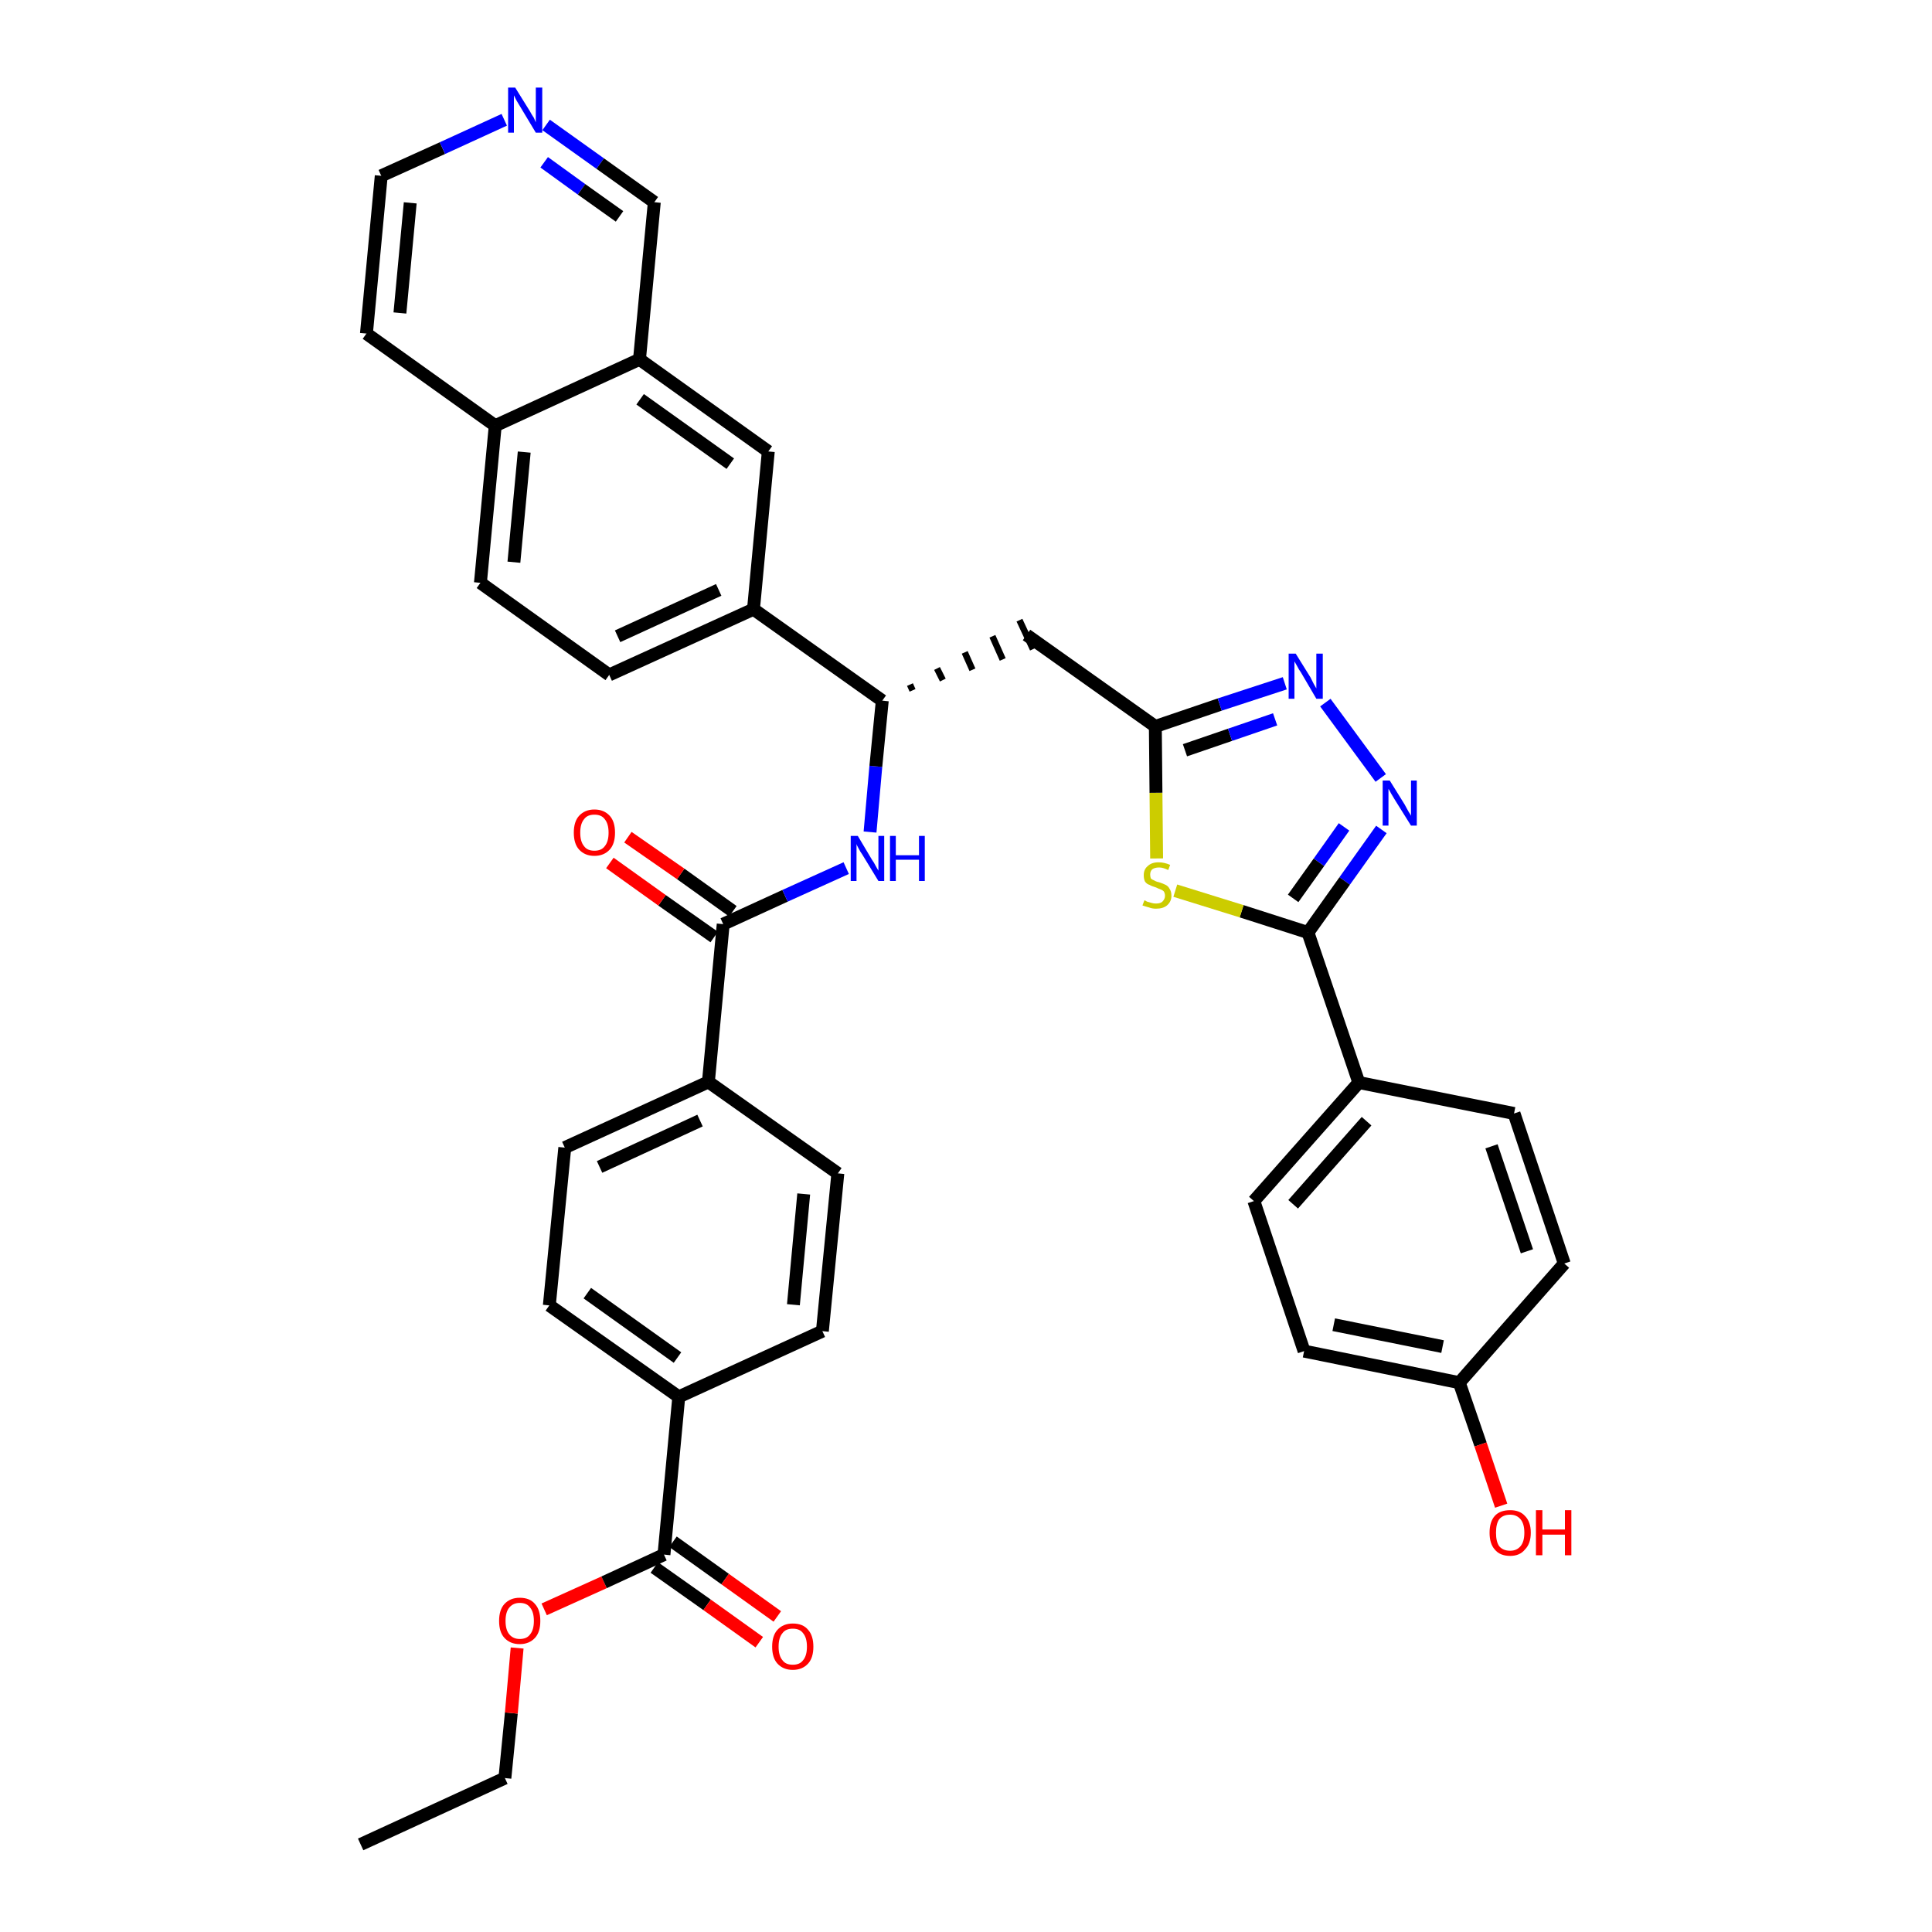 <?xml version='1.0' encoding='iso-8859-1'?>
<svg version='1.1' baseProfile='full'
              xmlns='http://www.w3.org/2000/svg'
                      xmlns:rdkit='http://www.rdkit.org/xml'
                      xmlns:xlink='http://www.w3.org/1999/xlink'
                  xml:space='preserve'
width='300px' height='300px' viewBox='0 0 300 300'>
<!-- END OF HEADER -->
<path class='bond-0 atom-0 atom-1' d='M 56.0,286.4 L 78.4,276.1' style='fill:none;fill-rule:evenodd;stroke:#000000;stroke-width:2.0px;stroke-linecap:butt;stroke-linejoin:miter;stroke-opacity:1' />
<path class='bond-1 atom-1 atom-2' d='M 78.4,276.1 L 79.4,266.0' style='fill:none;fill-rule:evenodd;stroke:#000000;stroke-width:2.0px;stroke-linecap:butt;stroke-linejoin:miter;stroke-opacity:1' />
<path class='bond-1 atom-1 atom-2' d='M 79.4,266.0 L 80.3,255.9' style='fill:none;fill-rule:evenodd;stroke:#FF0000;stroke-width:2.0px;stroke-linecap:butt;stroke-linejoin:miter;stroke-opacity:1' />
<path class='bond-2 atom-2 atom-3' d='M 84.5,249.9 L 93.8,245.7' style='fill:none;fill-rule:evenodd;stroke:#FF0000;stroke-width:2.0px;stroke-linecap:butt;stroke-linejoin:miter;stroke-opacity:1' />
<path class='bond-2 atom-2 atom-3' d='M 93.8,245.7 L 103.1,241.4' style='fill:none;fill-rule:evenodd;stroke:#000000;stroke-width:2.0px;stroke-linecap:butt;stroke-linejoin:miter;stroke-opacity:1' />
<path class='bond-3 atom-3 atom-4' d='M 101.6,243.4 L 109.8,249.2' style='fill:none;fill-rule:evenodd;stroke:#000000;stroke-width:2.0px;stroke-linecap:butt;stroke-linejoin:miter;stroke-opacity:1' />
<path class='bond-3 atom-3 atom-4' d='M 109.8,249.2 L 117.9,255.0' style='fill:none;fill-rule:evenodd;stroke:#FF0000;stroke-width:2.0px;stroke-linecap:butt;stroke-linejoin:miter;stroke-opacity:1' />
<path class='bond-3 atom-3 atom-4' d='M 104.5,239.4 L 112.6,245.2' style='fill:none;fill-rule:evenodd;stroke:#000000;stroke-width:2.0px;stroke-linecap:butt;stroke-linejoin:miter;stroke-opacity:1' />
<path class='bond-3 atom-3 atom-4' d='M 112.6,245.2 L 120.7,251.0' style='fill:none;fill-rule:evenodd;stroke:#FF0000;stroke-width:2.0px;stroke-linecap:butt;stroke-linejoin:miter;stroke-opacity:1' />
<path class='bond-4 atom-3 atom-5' d='M 103.1,241.4 L 105.4,216.9' style='fill:none;fill-rule:evenodd;stroke:#000000;stroke-width:2.0px;stroke-linecap:butt;stroke-linejoin:miter;stroke-opacity:1' />
<path class='bond-5 atom-5 atom-6' d='M 105.4,216.9 L 85.3,202.7' style='fill:none;fill-rule:evenodd;stroke:#000000;stroke-width:2.0px;stroke-linecap:butt;stroke-linejoin:miter;stroke-opacity:1' />
<path class='bond-5 atom-5 atom-6' d='M 105.2,210.8 L 91.2,200.8' style='fill:none;fill-rule:evenodd;stroke:#000000;stroke-width:2.0px;stroke-linecap:butt;stroke-linejoin:miter;stroke-opacity:1' />
<path class='bond-37 atom-37 atom-5' d='M 127.7,206.7 L 105.4,216.9' style='fill:none;fill-rule:evenodd;stroke:#000000;stroke-width:2.0px;stroke-linecap:butt;stroke-linejoin:miter;stroke-opacity:1' />
<path class='bond-6 atom-6 atom-7' d='M 85.3,202.7 L 87.7,178.2' style='fill:none;fill-rule:evenodd;stroke:#000000;stroke-width:2.0px;stroke-linecap:butt;stroke-linejoin:miter;stroke-opacity:1' />
<path class='bond-7 atom-7 atom-8' d='M 87.7,178.2 L 110.0,168.0' style='fill:none;fill-rule:evenodd;stroke:#000000;stroke-width:2.0px;stroke-linecap:butt;stroke-linejoin:miter;stroke-opacity:1' />
<path class='bond-7 atom-7 atom-8' d='M 93.1,181.2 L 108.7,174.0' style='fill:none;fill-rule:evenodd;stroke:#000000;stroke-width:2.0px;stroke-linecap:butt;stroke-linejoin:miter;stroke-opacity:1' />
<path class='bond-8 atom-8 atom-9' d='M 110.0,168.0 L 112.3,143.5' style='fill:none;fill-rule:evenodd;stroke:#000000;stroke-width:2.0px;stroke-linecap:butt;stroke-linejoin:miter;stroke-opacity:1' />
<path class='bond-35 atom-8 atom-36' d='M 110.0,168.0 L 130.1,182.2' style='fill:none;fill-rule:evenodd;stroke:#000000;stroke-width:2.0px;stroke-linecap:butt;stroke-linejoin:miter;stroke-opacity:1' />
<path class='bond-9 atom-9 atom-10' d='M 113.8,141.5 L 105.7,135.7' style='fill:none;fill-rule:evenodd;stroke:#000000;stroke-width:2.0px;stroke-linecap:butt;stroke-linejoin:miter;stroke-opacity:1' />
<path class='bond-9 atom-9 atom-10' d='M 105.7,135.7 L 97.5,130.0' style='fill:none;fill-rule:evenodd;stroke:#FF0000;stroke-width:2.0px;stroke-linecap:butt;stroke-linejoin:miter;stroke-opacity:1' />
<path class='bond-9 atom-9 atom-10' d='M 110.9,145.5 L 102.8,139.8' style='fill:none;fill-rule:evenodd;stroke:#000000;stroke-width:2.0px;stroke-linecap:butt;stroke-linejoin:miter;stroke-opacity:1' />
<path class='bond-9 atom-9 atom-10' d='M 102.8,139.8 L 94.7,134.0' style='fill:none;fill-rule:evenodd;stroke:#FF0000;stroke-width:2.0px;stroke-linecap:butt;stroke-linejoin:miter;stroke-opacity:1' />
<path class='bond-10 atom-9 atom-11' d='M 112.3,143.5 L 121.9,139.1' style='fill:none;fill-rule:evenodd;stroke:#000000;stroke-width:2.0px;stroke-linecap:butt;stroke-linejoin:miter;stroke-opacity:1' />
<path class='bond-10 atom-9 atom-11' d='M 121.9,139.1 L 131.4,134.8' style='fill:none;fill-rule:evenodd;stroke:#0000FF;stroke-width:2.0px;stroke-linecap:butt;stroke-linejoin:miter;stroke-opacity:1' />
<path class='bond-11 atom-11 atom-12' d='M 135.1,129.2 L 136.0,119.0' style='fill:none;fill-rule:evenodd;stroke:#0000FF;stroke-width:2.0px;stroke-linecap:butt;stroke-linejoin:miter;stroke-opacity:1' />
<path class='bond-11 atom-11 atom-12' d='M 136.0,119.0 L 137.0,108.8' style='fill:none;fill-rule:evenodd;stroke:#000000;stroke-width:2.0px;stroke-linecap:butt;stroke-linejoin:miter;stroke-opacity:1' />
<path class='bond-12 atom-12 atom-13' d='M 141.7,107.2 L 141.3,106.3' style='fill:none;fill-rule:evenodd;stroke:#000000;stroke-width:1.0px;stroke-linecap:butt;stroke-linejoin:miter;stroke-opacity:1' />
<path class='bond-12 atom-12 atom-13' d='M 146.4,105.6 L 145.5,103.8' style='fill:none;fill-rule:evenodd;stroke:#000000;stroke-width:1.0px;stroke-linecap:butt;stroke-linejoin:miter;stroke-opacity:1' />
<path class='bond-12 atom-12 atom-13' d='M 151.0,104.0 L 149.8,101.3' style='fill:none;fill-rule:evenodd;stroke:#000000;stroke-width:1.0px;stroke-linecap:butt;stroke-linejoin:miter;stroke-opacity:1' />
<path class='bond-12 atom-12 atom-13' d='M 155.7,102.4 L 154.1,98.8' style='fill:none;fill-rule:evenodd;stroke:#000000;stroke-width:1.0px;stroke-linecap:butt;stroke-linejoin:miter;stroke-opacity:1' />
<path class='bond-12 atom-12 atom-13' d='M 160.4,100.8 L 158.3,96.3' style='fill:none;fill-rule:evenodd;stroke:#000000;stroke-width:1.0px;stroke-linecap:butt;stroke-linejoin:miter;stroke-opacity:1' />
<path class='bond-25 atom-12 atom-26' d='M 137.0,108.8 L 117.0,94.6' style='fill:none;fill-rule:evenodd;stroke:#000000;stroke-width:2.0px;stroke-linecap:butt;stroke-linejoin:miter;stroke-opacity:1' />
<path class='bond-13 atom-13 atom-14' d='M 159.4,98.6 L 179.4,112.8' style='fill:none;fill-rule:evenodd;stroke:#000000;stroke-width:2.0px;stroke-linecap:butt;stroke-linejoin:miter;stroke-opacity:1' />
<path class='bond-14 atom-14 atom-15' d='M 179.4,112.8 L 189.4,109.4' style='fill:none;fill-rule:evenodd;stroke:#000000;stroke-width:2.0px;stroke-linecap:butt;stroke-linejoin:miter;stroke-opacity:1' />
<path class='bond-14 atom-14 atom-15' d='M 189.4,109.4 L 199.5,106.1' style='fill:none;fill-rule:evenodd;stroke:#0000FF;stroke-width:2.0px;stroke-linecap:butt;stroke-linejoin:miter;stroke-opacity:1' />
<path class='bond-14 atom-14 atom-15' d='M 184.0,116.5 L 191.0,114.1' style='fill:none;fill-rule:evenodd;stroke:#000000;stroke-width:2.0px;stroke-linecap:butt;stroke-linejoin:miter;stroke-opacity:1' />
<path class='bond-14 atom-14 atom-15' d='M 191.0,114.1 L 198.0,111.7' style='fill:none;fill-rule:evenodd;stroke:#0000FF;stroke-width:2.0px;stroke-linecap:butt;stroke-linejoin:miter;stroke-opacity:1' />
<path class='bond-38 atom-25 atom-14' d='M 179.6,133.3 L 179.5,123.1' style='fill:none;fill-rule:evenodd;stroke:#CCCC00;stroke-width:2.0px;stroke-linecap:butt;stroke-linejoin:miter;stroke-opacity:1' />
<path class='bond-38 atom-25 atom-14' d='M 179.5,123.1 L 179.4,112.8' style='fill:none;fill-rule:evenodd;stroke:#000000;stroke-width:2.0px;stroke-linecap:butt;stroke-linejoin:miter;stroke-opacity:1' />
<path class='bond-15 atom-15 atom-16' d='M 205.8,109.1 L 214.4,120.8' style='fill:none;fill-rule:evenodd;stroke:#0000FF;stroke-width:2.0px;stroke-linecap:butt;stroke-linejoin:miter;stroke-opacity:1' />
<path class='bond-16 atom-16 atom-17' d='M 214.5,128.8 L 208.8,136.8' style='fill:none;fill-rule:evenodd;stroke:#0000FF;stroke-width:2.0px;stroke-linecap:butt;stroke-linejoin:miter;stroke-opacity:1' />
<path class='bond-16 atom-16 atom-17' d='M 208.8,136.8 L 203.1,144.8' style='fill:none;fill-rule:evenodd;stroke:#000000;stroke-width:2.0px;stroke-linecap:butt;stroke-linejoin:miter;stroke-opacity:1' />
<path class='bond-16 atom-16 atom-17' d='M 208.7,128.4 L 204.8,133.9' style='fill:none;fill-rule:evenodd;stroke:#0000FF;stroke-width:2.0px;stroke-linecap:butt;stroke-linejoin:miter;stroke-opacity:1' />
<path class='bond-16 atom-16 atom-17' d='M 204.8,133.9 L 200.8,139.5' style='fill:none;fill-rule:evenodd;stroke:#000000;stroke-width:2.0px;stroke-linecap:butt;stroke-linejoin:miter;stroke-opacity:1' />
<path class='bond-17 atom-17 atom-18' d='M 203.1,144.8 L 211.0,168.1' style='fill:none;fill-rule:evenodd;stroke:#000000;stroke-width:2.0px;stroke-linecap:butt;stroke-linejoin:miter;stroke-opacity:1' />
<path class='bond-24 atom-17 atom-25' d='M 203.1,144.8 L 192.8,141.5' style='fill:none;fill-rule:evenodd;stroke:#000000;stroke-width:2.0px;stroke-linecap:butt;stroke-linejoin:miter;stroke-opacity:1' />
<path class='bond-24 atom-17 atom-25' d='M 192.8,141.5 L 182.5,138.3' style='fill:none;fill-rule:evenodd;stroke:#CCCC00;stroke-width:2.0px;stroke-linecap:butt;stroke-linejoin:miter;stroke-opacity:1' />
<path class='bond-18 atom-18 atom-19' d='M 211.0,168.1 L 194.7,186.5' style='fill:none;fill-rule:evenodd;stroke:#000000;stroke-width:2.0px;stroke-linecap:butt;stroke-linejoin:miter;stroke-opacity:1' />
<path class='bond-18 atom-18 atom-19' d='M 212.2,174.1 L 200.8,187.0' style='fill:none;fill-rule:evenodd;stroke:#000000;stroke-width:2.0px;stroke-linecap:butt;stroke-linejoin:miter;stroke-opacity:1' />
<path class='bond-40 atom-24 atom-18' d='M 235.1,172.9 L 211.0,168.1' style='fill:none;fill-rule:evenodd;stroke:#000000;stroke-width:2.0px;stroke-linecap:butt;stroke-linejoin:miter;stroke-opacity:1' />
<path class='bond-19 atom-19 atom-20' d='M 194.7,186.5 L 202.5,209.8' style='fill:none;fill-rule:evenodd;stroke:#000000;stroke-width:2.0px;stroke-linecap:butt;stroke-linejoin:miter;stroke-opacity:1' />
<path class='bond-20 atom-20 atom-21' d='M 202.5,209.8 L 226.6,214.7' style='fill:none;fill-rule:evenodd;stroke:#000000;stroke-width:2.0px;stroke-linecap:butt;stroke-linejoin:miter;stroke-opacity:1' />
<path class='bond-20 atom-20 atom-21' d='M 207.1,205.7 L 224.0,209.1' style='fill:none;fill-rule:evenodd;stroke:#000000;stroke-width:2.0px;stroke-linecap:butt;stroke-linejoin:miter;stroke-opacity:1' />
<path class='bond-21 atom-21 atom-22' d='M 226.6,214.7 L 229.9,224.3' style='fill:none;fill-rule:evenodd;stroke:#000000;stroke-width:2.0px;stroke-linecap:butt;stroke-linejoin:miter;stroke-opacity:1' />
<path class='bond-21 atom-21 atom-22' d='M 229.9,224.3 L 233.1,233.8' style='fill:none;fill-rule:evenodd;stroke:#FF0000;stroke-width:2.0px;stroke-linecap:butt;stroke-linejoin:miter;stroke-opacity:1' />
<path class='bond-22 atom-21 atom-23' d='M 226.6,214.7 L 242.9,196.2' style='fill:none;fill-rule:evenodd;stroke:#000000;stroke-width:2.0px;stroke-linecap:butt;stroke-linejoin:miter;stroke-opacity:1' />
<path class='bond-23 atom-23 atom-24' d='M 242.9,196.2 L 235.1,172.9' style='fill:none;fill-rule:evenodd;stroke:#000000;stroke-width:2.0px;stroke-linecap:butt;stroke-linejoin:miter;stroke-opacity:1' />
<path class='bond-23 atom-23 atom-24' d='M 237.1,194.3 L 231.6,178.0' style='fill:none;fill-rule:evenodd;stroke:#000000;stroke-width:2.0px;stroke-linecap:butt;stroke-linejoin:miter;stroke-opacity:1' />
<path class='bond-26 atom-26 atom-27' d='M 117.0,94.6 L 94.6,104.8' style='fill:none;fill-rule:evenodd;stroke:#000000;stroke-width:2.0px;stroke-linecap:butt;stroke-linejoin:miter;stroke-opacity:1' />
<path class='bond-26 atom-26 atom-27' d='M 111.6,91.6 L 95.9,98.8' style='fill:none;fill-rule:evenodd;stroke:#000000;stroke-width:2.0px;stroke-linecap:butt;stroke-linejoin:miter;stroke-opacity:1' />
<path class='bond-39 atom-35 atom-26' d='M 119.3,70.1 L 117.0,94.6' style='fill:none;fill-rule:evenodd;stroke:#000000;stroke-width:2.0px;stroke-linecap:butt;stroke-linejoin:miter;stroke-opacity:1' />
<path class='bond-27 atom-27 atom-28' d='M 94.6,104.8 L 74.6,90.5' style='fill:none;fill-rule:evenodd;stroke:#000000;stroke-width:2.0px;stroke-linecap:butt;stroke-linejoin:miter;stroke-opacity:1' />
<path class='bond-28 atom-28 atom-29' d='M 74.6,90.5 L 76.9,66.1' style='fill:none;fill-rule:evenodd;stroke:#000000;stroke-width:2.0px;stroke-linecap:butt;stroke-linejoin:miter;stroke-opacity:1' />
<path class='bond-28 atom-28 atom-29' d='M 79.8,87.3 L 81.4,70.2' style='fill:none;fill-rule:evenodd;stroke:#000000;stroke-width:2.0px;stroke-linecap:butt;stroke-linejoin:miter;stroke-opacity:1' />
<path class='bond-29 atom-29 atom-30' d='M 76.9,66.1 L 56.9,51.8' style='fill:none;fill-rule:evenodd;stroke:#000000;stroke-width:2.0px;stroke-linecap:butt;stroke-linejoin:miter;stroke-opacity:1' />
<path class='bond-41 atom-34 atom-29' d='M 99.3,55.8 L 76.9,66.1' style='fill:none;fill-rule:evenodd;stroke:#000000;stroke-width:2.0px;stroke-linecap:butt;stroke-linejoin:miter;stroke-opacity:1' />
<path class='bond-30 atom-30 atom-31' d='M 56.9,51.8 L 59.2,27.3' style='fill:none;fill-rule:evenodd;stroke:#000000;stroke-width:2.0px;stroke-linecap:butt;stroke-linejoin:miter;stroke-opacity:1' />
<path class='bond-30 atom-30 atom-31' d='M 62.1,48.6 L 63.7,31.5' style='fill:none;fill-rule:evenodd;stroke:#000000;stroke-width:2.0px;stroke-linecap:butt;stroke-linejoin:miter;stroke-opacity:1' />
<path class='bond-31 atom-31 atom-32' d='M 59.2,27.3 L 68.7,23.0' style='fill:none;fill-rule:evenodd;stroke:#000000;stroke-width:2.0px;stroke-linecap:butt;stroke-linejoin:miter;stroke-opacity:1' />
<path class='bond-31 atom-31 atom-32' d='M 68.7,23.0 L 78.3,18.6' style='fill:none;fill-rule:evenodd;stroke:#0000FF;stroke-width:2.0px;stroke-linecap:butt;stroke-linejoin:miter;stroke-opacity:1' />
<path class='bond-32 atom-32 atom-33' d='M 84.8,19.4 L 93.2,25.4' style='fill:none;fill-rule:evenodd;stroke:#0000FF;stroke-width:2.0px;stroke-linecap:butt;stroke-linejoin:miter;stroke-opacity:1' />
<path class='bond-32 atom-32 atom-33' d='M 93.2,25.4 L 101.6,31.4' style='fill:none;fill-rule:evenodd;stroke:#000000;stroke-width:2.0px;stroke-linecap:butt;stroke-linejoin:miter;stroke-opacity:1' />
<path class='bond-32 atom-32 atom-33' d='M 84.5,25.2 L 90.3,29.4' style='fill:none;fill-rule:evenodd;stroke:#0000FF;stroke-width:2.0px;stroke-linecap:butt;stroke-linejoin:miter;stroke-opacity:1' />
<path class='bond-32 atom-32 atom-33' d='M 90.3,29.4 L 96.2,33.6' style='fill:none;fill-rule:evenodd;stroke:#000000;stroke-width:2.0px;stroke-linecap:butt;stroke-linejoin:miter;stroke-opacity:1' />
<path class='bond-33 atom-33 atom-34' d='M 101.6,31.4 L 99.3,55.8' style='fill:none;fill-rule:evenodd;stroke:#000000;stroke-width:2.0px;stroke-linecap:butt;stroke-linejoin:miter;stroke-opacity:1' />
<path class='bond-34 atom-34 atom-35' d='M 99.3,55.8 L 119.3,70.1' style='fill:none;fill-rule:evenodd;stroke:#000000;stroke-width:2.0px;stroke-linecap:butt;stroke-linejoin:miter;stroke-opacity:1' />
<path class='bond-34 atom-34 atom-35' d='M 99.4,62.0 L 113.4,72.0' style='fill:none;fill-rule:evenodd;stroke:#000000;stroke-width:2.0px;stroke-linecap:butt;stroke-linejoin:miter;stroke-opacity:1' />
<path class='bond-36 atom-36 atom-37' d='M 130.1,182.2 L 127.7,206.7' style='fill:none;fill-rule:evenodd;stroke:#000000;stroke-width:2.0px;stroke-linecap:butt;stroke-linejoin:miter;stroke-opacity:1' />
<path class='bond-36 atom-36 atom-37' d='M 124.8,185.4 L 123.2,202.6' style='fill:none;fill-rule:evenodd;stroke:#000000;stroke-width:2.0px;stroke-linecap:butt;stroke-linejoin:miter;stroke-opacity:1' />
<path  class='atom-2' d='M 77.5 251.7
Q 77.5 250.0, 78.3 249.1
Q 79.2 248.1, 80.7 248.1
Q 82.3 248.1, 83.1 249.1
Q 83.9 250.0, 83.9 251.7
Q 83.9 253.4, 83.1 254.3
Q 82.2 255.3, 80.7 255.3
Q 79.2 255.3, 78.3 254.3
Q 77.5 253.4, 77.5 251.7
M 80.7 254.5
Q 81.8 254.5, 82.3 253.8
Q 82.9 253.1, 82.9 251.7
Q 82.9 250.3, 82.3 249.6
Q 81.8 248.9, 80.7 248.9
Q 79.7 248.9, 79.1 249.6
Q 78.5 250.3, 78.5 251.7
Q 78.5 253.1, 79.1 253.8
Q 79.7 254.5, 80.7 254.5
' fill='#FF0000'/>
<path  class='atom-4' d='M 119.9 255.7
Q 119.9 254.0, 120.7 253.1
Q 121.6 252.1, 123.1 252.1
Q 124.7 252.1, 125.5 253.1
Q 126.3 254.0, 126.3 255.7
Q 126.3 257.4, 125.5 258.3
Q 124.6 259.3, 123.1 259.3
Q 121.6 259.3, 120.7 258.3
Q 119.9 257.4, 119.9 255.7
M 123.1 258.5
Q 124.2 258.5, 124.7 257.8
Q 125.3 257.1, 125.3 255.7
Q 125.3 254.3, 124.7 253.6
Q 124.2 252.9, 123.1 252.9
Q 122.0 252.9, 121.5 253.6
Q 120.9 254.3, 120.9 255.7
Q 120.9 257.1, 121.5 257.8
Q 122.0 258.5, 123.1 258.5
' fill='#FF0000'/>
<path  class='atom-10' d='M 89.1 129.3
Q 89.1 127.6, 89.9 126.7
Q 90.8 125.7, 92.3 125.7
Q 93.8 125.7, 94.7 126.7
Q 95.5 127.6, 95.5 129.3
Q 95.5 131.0, 94.7 131.9
Q 93.8 132.9, 92.3 132.9
Q 90.8 132.9, 89.9 131.9
Q 89.1 131.0, 89.1 129.3
M 92.3 132.1
Q 93.4 132.1, 93.9 131.4
Q 94.5 130.7, 94.5 129.3
Q 94.5 127.9, 93.9 127.2
Q 93.4 126.5, 92.3 126.5
Q 91.2 126.5, 90.7 127.2
Q 90.1 127.9, 90.1 129.3
Q 90.1 130.7, 90.7 131.4
Q 91.2 132.1, 92.3 132.1
' fill='#FF0000'/>
<path  class='atom-11' d='M 133.2 129.8
L 135.4 133.5
Q 135.7 133.9, 136.0 134.5
Q 136.4 135.2, 136.4 135.2
L 136.4 129.8
L 137.3 129.8
L 137.3 136.8
L 136.4 136.8
L 133.9 132.7
Q 133.6 132.3, 133.3 131.7
Q 133.0 131.2, 133.0 131.0
L 133.0 136.8
L 132.1 136.8
L 132.1 129.8
L 133.2 129.8
' fill='#0000FF'/>
<path  class='atom-11' d='M 138.2 129.8
L 139.1 129.8
L 139.1 132.8
L 142.7 132.8
L 142.7 129.8
L 143.6 129.8
L 143.6 136.8
L 142.7 136.8
L 142.7 133.5
L 139.1 133.5
L 139.1 136.8
L 138.2 136.8
L 138.2 129.8
' fill='#0000FF'/>
<path  class='atom-15' d='M 201.2 101.5
L 203.5 105.2
Q 203.7 105.6, 204.0 106.2
Q 204.4 106.9, 204.4 106.9
L 204.4 101.5
L 205.4 101.5
L 205.4 108.5
L 204.4 108.5
L 202.0 104.4
Q 201.7 104.0, 201.4 103.4
Q 201.1 102.9, 201.0 102.7
L 201.0 108.5
L 200.1 108.5
L 200.1 101.5
L 201.2 101.5
' fill='#0000FF'/>
<path  class='atom-16' d='M 215.8 121.2
L 218.1 124.9
Q 218.3 125.3, 218.7 126.0
Q 219.1 126.6, 219.1 126.7
L 219.1 121.2
L 220.0 121.2
L 220.0 128.2
L 219.1 128.2
L 216.6 124.2
Q 216.3 123.7, 216.0 123.2
Q 215.7 122.6, 215.6 122.5
L 215.6 128.2
L 214.7 128.2
L 214.7 121.2
L 215.8 121.2
' fill='#0000FF'/>
<path  class='atom-22' d='M 231.3 238.0
Q 231.3 236.3, 232.1 235.4
Q 232.9 234.5, 234.5 234.5
Q 236.0 234.5, 236.8 235.4
Q 237.7 236.3, 237.7 238.0
Q 237.7 239.7, 236.8 240.6
Q 236.0 241.6, 234.5 241.6
Q 232.9 241.6, 232.1 240.6
Q 231.3 239.7, 231.3 238.0
M 234.5 240.8
Q 235.5 240.8, 236.1 240.1
Q 236.7 239.4, 236.7 238.0
Q 236.7 236.6, 236.1 235.9
Q 235.5 235.2, 234.5 235.2
Q 233.4 235.2, 232.8 235.9
Q 232.3 236.6, 232.3 238.0
Q 232.3 239.4, 232.8 240.1
Q 233.4 240.8, 234.5 240.8
' fill='#FF0000'/>
<path  class='atom-22' d='M 238.5 234.5
L 239.5 234.5
L 239.5 237.5
L 243.0 237.5
L 243.0 234.5
L 244.0 234.5
L 244.0 241.5
L 243.0 241.5
L 243.0 238.3
L 239.5 238.3
L 239.5 241.5
L 238.5 241.5
L 238.5 234.5
' fill='#FF0000'/>
<path  class='atom-25' d='M 177.7 139.8
Q 177.8 139.8, 178.1 140.0
Q 178.4 140.1, 178.8 140.2
Q 179.1 140.3, 179.5 140.3
Q 180.2 140.3, 180.5 140.0
Q 180.9 139.6, 180.9 139.1
Q 180.9 138.7, 180.7 138.4
Q 180.5 138.2, 180.2 138.1
Q 179.9 138.0, 179.5 137.8
Q 178.8 137.6, 178.5 137.4
Q 178.1 137.3, 177.8 136.9
Q 177.6 136.5, 177.6 135.9
Q 177.6 135.0, 178.2 134.5
Q 178.8 133.9, 179.9 133.9
Q 180.8 133.9, 181.7 134.3
L 181.4 135.1
Q 180.6 134.7, 180.0 134.7
Q 179.3 134.7, 178.9 135.0
Q 178.6 135.3, 178.6 135.8
Q 178.6 136.1, 178.7 136.4
Q 178.9 136.6, 179.2 136.7
Q 179.5 136.9, 180.0 137.0
Q 180.6 137.2, 181.0 137.4
Q 181.4 137.6, 181.6 138.0
Q 181.9 138.4, 181.9 139.1
Q 181.9 140.0, 181.2 140.6
Q 180.6 141.1, 179.5 141.1
Q 178.9 141.1, 178.4 140.9
Q 178.0 140.8, 177.4 140.6
L 177.7 139.8
' fill='#CCCC00'/>
<path  class='atom-32' d='M 80.0 13.6
L 82.3 17.3
Q 82.5 17.7, 82.9 18.3
Q 83.2 19.0, 83.2 19.0
L 83.2 13.6
L 84.2 13.6
L 84.2 20.6
L 83.2 20.6
L 80.8 16.6
Q 80.5 16.1, 80.2 15.6
Q 79.9 15.0, 79.8 14.8
L 79.8 20.6
L 78.9 20.6
L 78.9 13.6
L 80.0 13.6
' fill='#0000FF'/>
</svg>
